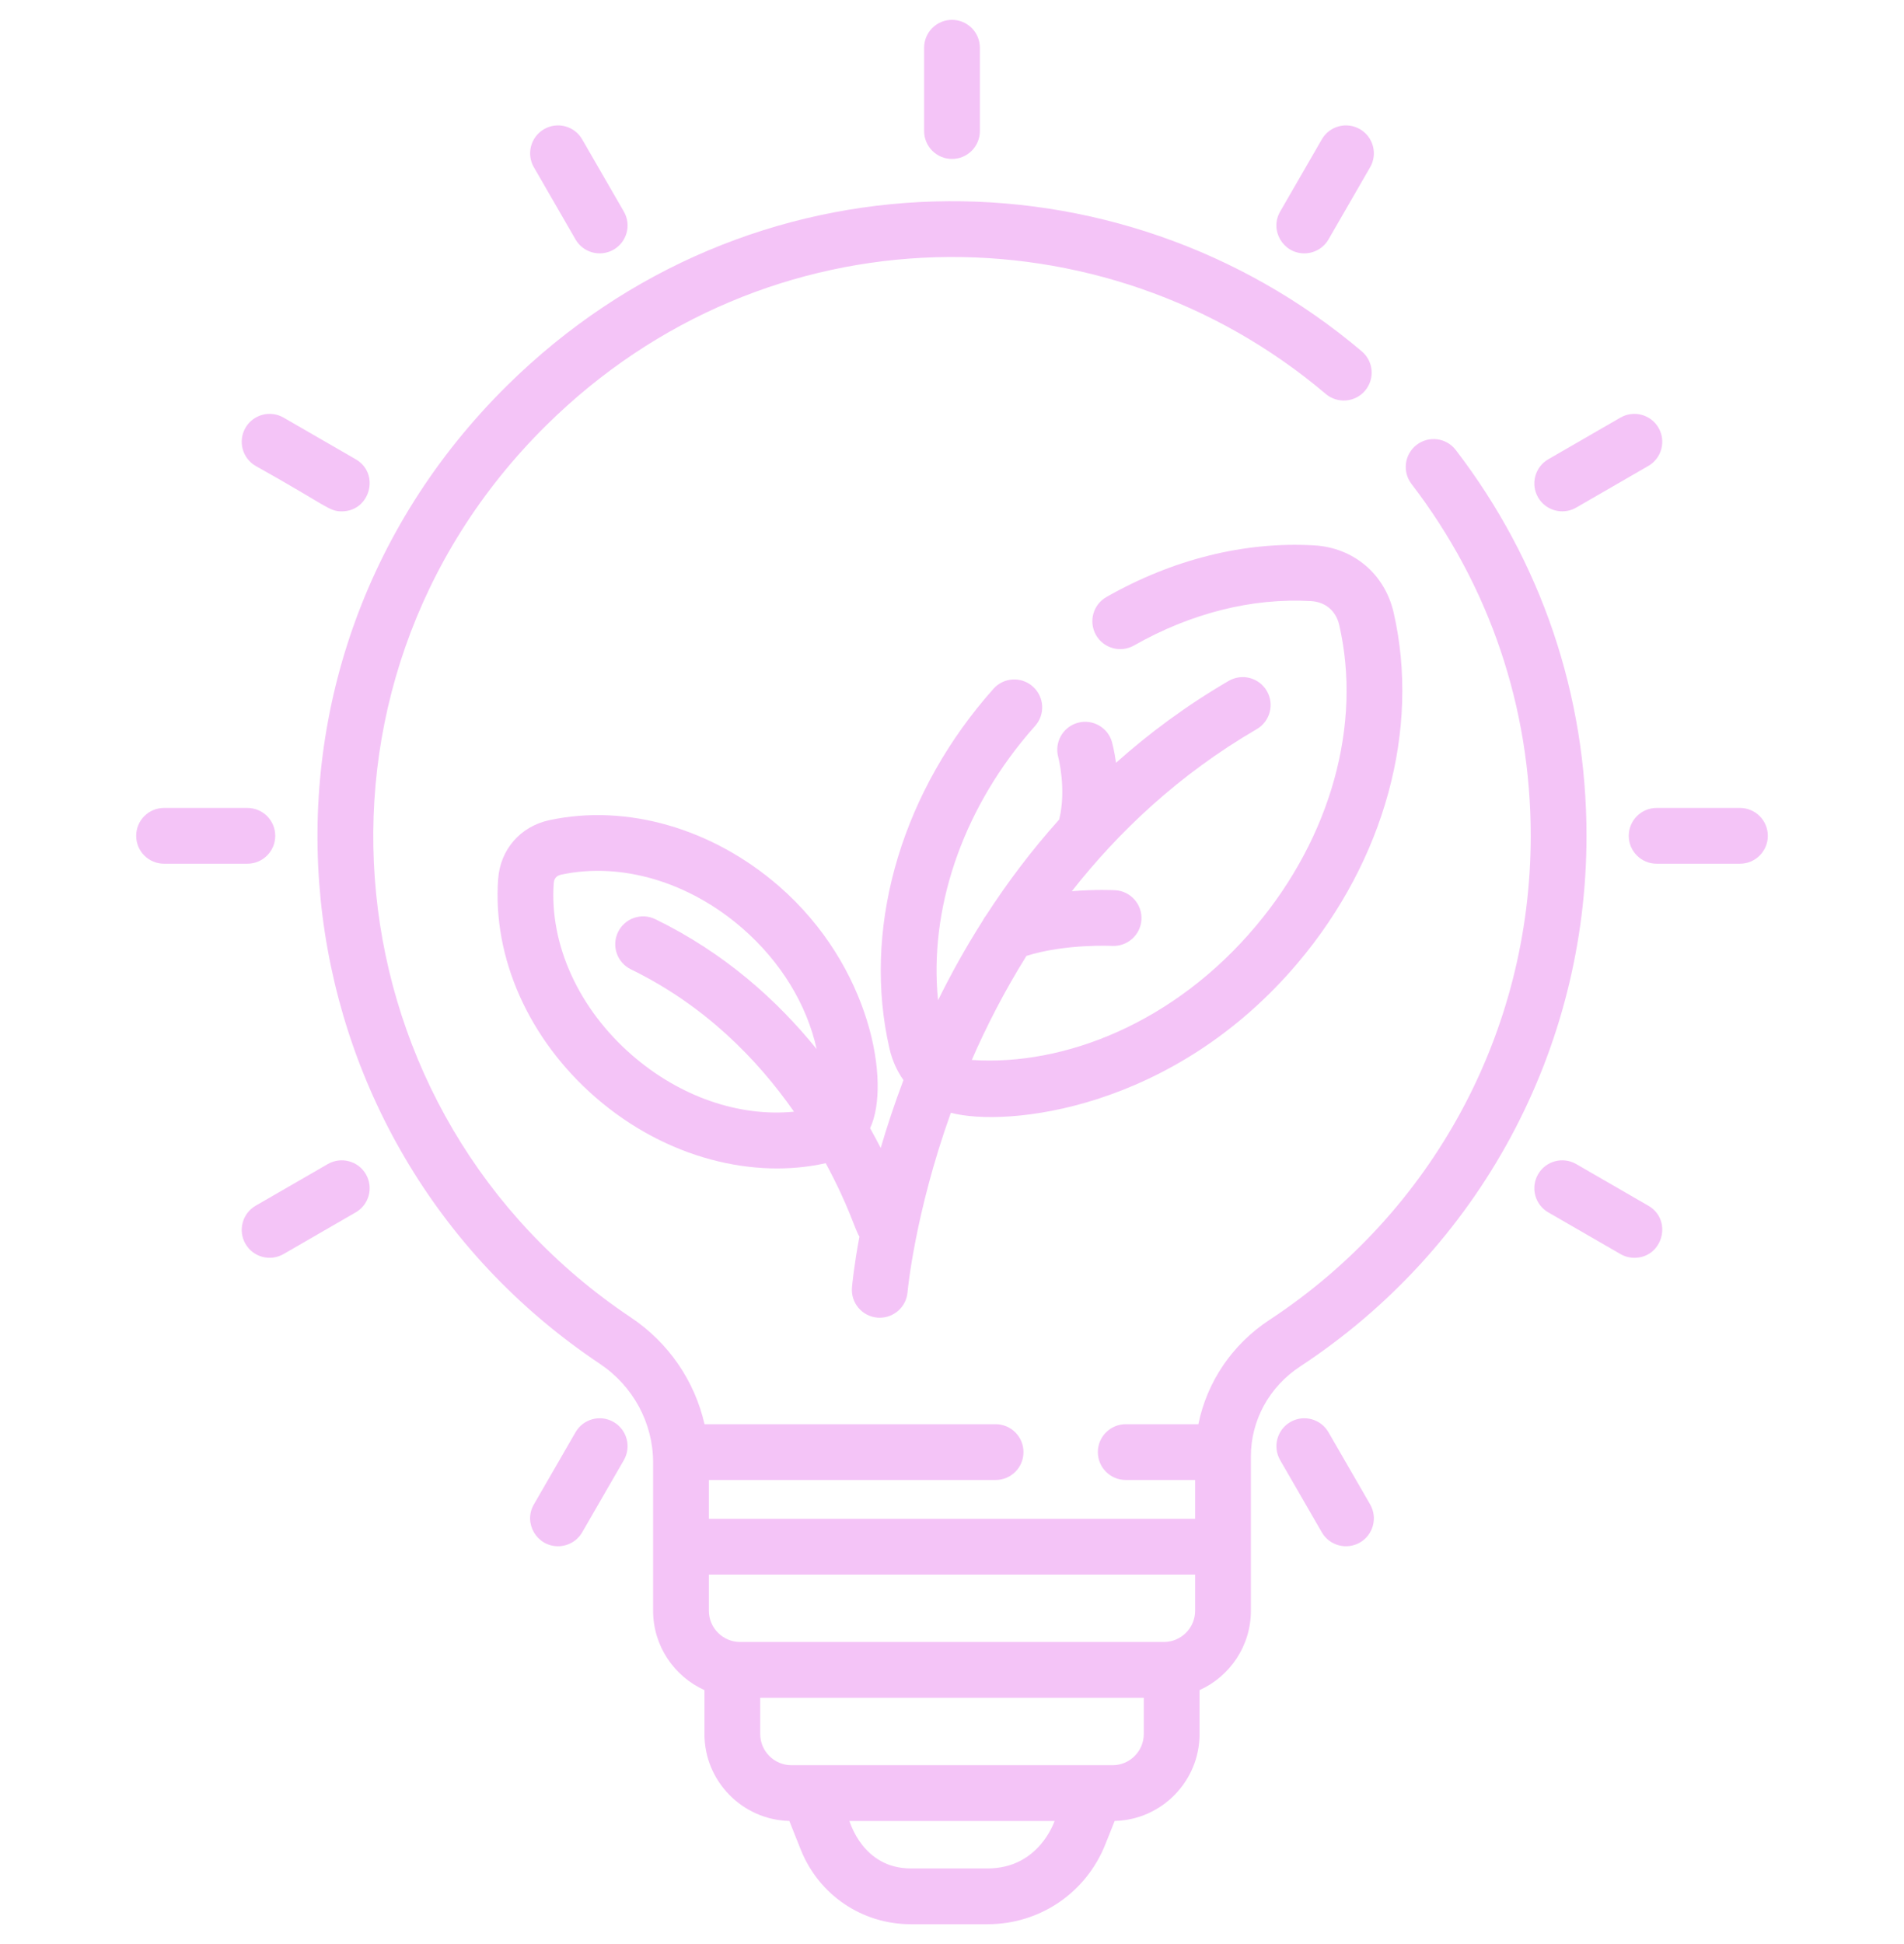 <svg width="48" height="49" viewBox="0 0 48 49" fill="none" xmlns="http://www.w3.org/2000/svg">
<g clip-path="url(#clip0_743_9512)">
<path d="M43.864 20.364H41.764C41.376 20.364 41.061 20.679 41.061 21.067C41.061 21.456 41.376 21.77 41.764 21.77H43.864C44.253 21.77 44.567 21.456 44.567 21.067C44.567 20.679 44.253 20.364 43.864 20.364Z" fill="#F4C4F7"/>
<path d="M6.236 20.364H4.136C3.747 20.364 3.433 20.679 3.433 21.067C3.433 21.456 3.747 21.77 4.136 21.77H6.236C6.624 21.77 6.939 21.456 6.939 21.067C6.939 20.679 6.625 20.364 6.236 20.364Z" fill="#F4C4F7"/>
<path d="M41.812 10.783C41.618 10.447 41.188 10.332 40.851 10.526L39.032 11.576C38.696 11.77 38.581 12.2 38.775 12.537C38.906 12.762 39.142 12.888 39.385 12.888C39.504 12.888 39.625 12.858 39.736 12.794L41.554 11.744C41.891 11.55 42.006 11.12 41.812 10.783Z" fill="#F4C4F7"/>
<path d="M9.225 29.598C9.031 29.261 8.6 29.146 8.264 29.34L6.445 30.39C6.109 30.585 5.994 31.015 6.188 31.351C6.383 31.689 6.814 31.802 7.149 31.608L8.967 30.558C9.304 30.364 9.419 29.934 9.225 29.598Z" fill="#F4C4F7"/>
<path d="M34.284 3.255C33.947 3.061 33.517 3.176 33.323 3.513L32.273 5.332C32.001 5.802 32.345 6.386 32.881 6.386C33.124 6.386 33.361 6.26 33.491 6.035L34.541 4.216C34.735 3.88 34.62 3.45 34.284 3.255Z" fill="#F4C4F7"/>
<path d="M15.47 35.842C15.133 35.648 14.703 35.763 14.509 36.1L13.459 37.919C13.187 38.389 13.531 38.973 14.067 38.973C14.31 38.973 14.546 38.847 14.677 38.622L15.727 36.803C15.921 36.467 15.806 36.036 15.47 35.842Z" fill="#F4C4F7"/>
<path d="M24 0.5C23.612 0.5 23.297 0.815 23.297 1.203V3.303C23.297 3.692 23.612 4.006 24 4.006C24.388 4.006 24.703 3.692 24.703 3.303V1.203C24.703 0.815 24.388 0.5 24 0.5Z" fill="#F4C4F7"/>
<path d="M15.727 5.332L14.677 3.513C14.483 3.176 14.053 3.061 13.716 3.255C13.38 3.45 13.265 3.88 13.459 4.216L14.509 6.035C14.704 6.373 15.135 6.485 15.47 6.292C15.806 6.098 15.921 5.668 15.727 5.332Z" fill="#F4C4F7"/>
<path d="M34.541 37.918L33.491 36.1C33.297 35.763 32.867 35.648 32.53 35.842C32.194 36.036 32.079 36.467 32.273 36.803L33.323 38.622C33.518 38.96 33.949 39.072 34.284 38.879C34.62 38.685 34.735 38.255 34.541 37.918Z" fill="#F4C4F7"/>
<path d="M8.968 11.576L7.149 10.526C6.812 10.332 6.382 10.447 6.188 10.783C5.994 11.12 6.109 11.55 6.445 11.744C8.254 12.754 8.287 12.889 8.615 12.889C9.333 12.889 9.589 11.935 8.968 11.576Z" fill="#F4C4F7"/>
<path d="M41.554 30.39L39.736 29.34C39.399 29.146 38.969 29.261 38.775 29.598C38.581 29.934 38.696 30.364 39.032 30.558L40.851 31.608C40.962 31.672 41.083 31.703 41.202 31.703C41.92 31.703 42.176 30.749 41.554 30.39Z" fill="#F4C4F7"/>
<path d="M36.7 11.342C36.464 11.034 36.022 10.976 35.714 11.212C35.406 11.448 35.348 11.89 35.584 12.198C37.551 14.762 38.59 17.829 38.59 21.068C38.59 25.996 36.127 30.558 32.002 33.269C31.062 33.886 30.427 34.834 30.211 35.897H28.381C27.992 35.897 27.677 36.212 27.677 36.6C27.677 36.989 27.992 37.303 28.381 37.303H30.129V38.281H17.871V37.303H25.099C25.488 37.303 25.802 36.989 25.802 36.6C25.802 36.212 25.488 35.897 25.099 35.897H17.761C17.514 34.811 16.859 33.844 15.902 33.205C8.29 28.117 7.106 17.314 13.767 10.725C19.333 5.218 27.824 5.188 33.422 9.929C33.719 10.18 34.163 10.143 34.413 9.847C34.664 9.55 34.628 9.107 34.331 8.856C28.198 3.662 18.882 3.686 12.777 9.725C5.476 16.947 6.779 28.798 15.121 34.374C15.963 34.937 16.465 35.867 16.465 36.864C16.465 39.497 16.465 38.506 16.465 40.599C16.465 41.488 16.997 42.255 17.759 42.599V43.705C17.759 44.896 18.714 45.869 19.899 45.897L20.186 46.617C20.641 47.761 21.731 48.5 22.962 48.5H24.897C26.214 48.5 27.379 47.71 27.866 46.486L28.101 45.897C29.286 45.869 30.241 44.896 30.241 43.705V42.599C31.003 42.255 31.535 41.488 31.535 40.599C31.535 39.192 31.535 38.009 31.535 36.707C31.535 35.8 31.998 34.954 32.774 34.444C37.297 31.472 39.996 26.471 39.996 21.068C39.996 17.517 38.857 14.154 36.7 11.342ZM24.897 47.094H22.962C21.749 47.094 21.428 45.918 21.413 45.898H26.587C26.579 45.908 26.199 47.094 24.897 47.094ZM28.835 43.704C28.835 44.139 28.482 44.492 28.048 44.492C26.266 44.492 21.617 44.492 19.953 44.492C19.518 44.492 19.165 44.139 19.165 43.704V42.793H28.835V43.704ZM30.129 40.599C30.129 41.033 29.776 41.386 29.341 41.386H18.659C18.224 41.386 17.871 41.033 17.871 40.599V39.687H30.129V40.599H30.129Z" fill="#F4C4F7"/>
<path d="M35.133 15.438C34.91 14.467 34.123 13.803 33.129 13.746C31.375 13.645 29.565 14.096 27.894 15.047C27.556 15.239 27.438 15.668 27.63 16.006C27.822 16.343 28.251 16.461 28.589 16.269C30.025 15.453 31.568 15.066 33.048 15.15C33.413 15.171 33.68 15.396 33.762 15.753C34.339 18.262 33.549 21.104 31.648 23.356C29.609 25.773 26.841 26.875 24.499 26.716C24.855 25.898 25.308 25.005 25.877 24.093C26.859 23.784 28.023 23.841 28.036 23.842C28.424 23.86 28.754 23.566 28.776 23.179C28.797 22.791 28.5 22.459 28.113 22.438C28.078 22.436 27.628 22.413 27.021 22.463C28.195 20.969 29.717 19.522 31.683 18.378C32.019 18.182 32.132 17.752 31.937 17.416C31.742 17.08 31.311 16.967 30.975 17.162C29.912 17.781 28.971 18.48 28.135 19.226C28.093 18.923 28.039 18.727 28.034 18.707C27.93 18.334 27.545 18.116 27.171 18.218C26.798 18.32 26.577 18.707 26.678 19.081C26.68 19.089 26.891 19.892 26.702 20.656C25.993 21.447 25.382 22.264 24.86 23.072C24.827 23.112 24.799 23.157 24.776 23.204C24.341 23.888 23.967 24.564 23.648 25.212C23.421 22.942 24.233 20.498 25.908 18.512C25.97 18.439 26.032 18.367 26.095 18.297C26.354 18.007 26.328 17.562 26.038 17.304C25.748 17.046 25.303 17.071 25.045 17.361C24.974 17.441 24.903 17.523 24.834 17.605C22.649 20.193 21.748 23.493 22.424 26.43C22.492 26.726 22.613 26.993 22.776 27.224C22.548 27.827 22.359 28.402 22.203 28.935C22.119 28.772 22.03 28.605 21.935 28.436C22.462 27.32 21.965 24.359 19.638 22.336C17.958 20.876 15.795 20.254 13.85 20.672C13.119 20.829 12.611 21.412 12.558 22.158C12.415 24.142 13.332 26.198 15.012 27.658C16.811 29.221 19.032 29.72 20.816 29.318C21.417 30.433 21.543 30.974 21.666 31.169C21.524 31.934 21.482 32.407 21.478 32.451C21.445 32.838 21.732 33.178 22.119 33.211C22.139 33.213 22.16 33.213 22.179 33.213C22.541 33.213 22.848 32.937 22.879 32.57C22.881 32.549 23.059 30.591 23.971 28.048C25.366 28.416 29.572 27.997 32.723 24.264C34.908 21.675 35.808 18.375 35.133 15.438ZM15.905 24.432C17.764 25.338 19.089 26.692 20.017 28.02C18.632 28.156 17.139 27.643 15.934 26.596C14.587 25.425 13.849 23.804 13.96 22.259C13.969 22.142 14.031 22.071 14.145 22.046C15.659 21.721 17.368 22.226 18.715 23.397C19.688 24.243 20.341 25.324 20.588 26.442C19.592 25.211 18.268 24.019 16.521 23.168C16.172 22.998 15.751 23.143 15.581 23.492C15.411 23.841 15.556 24.262 15.905 24.432Z" fill="#F4C4F7"/>
</g>
<defs>
<clipPath id="clip0_743_9512">
<rect width="48" height="48" fill="white" transform="translate(0 0.5)"/>
</clipPath>
</defs>
</svg>
